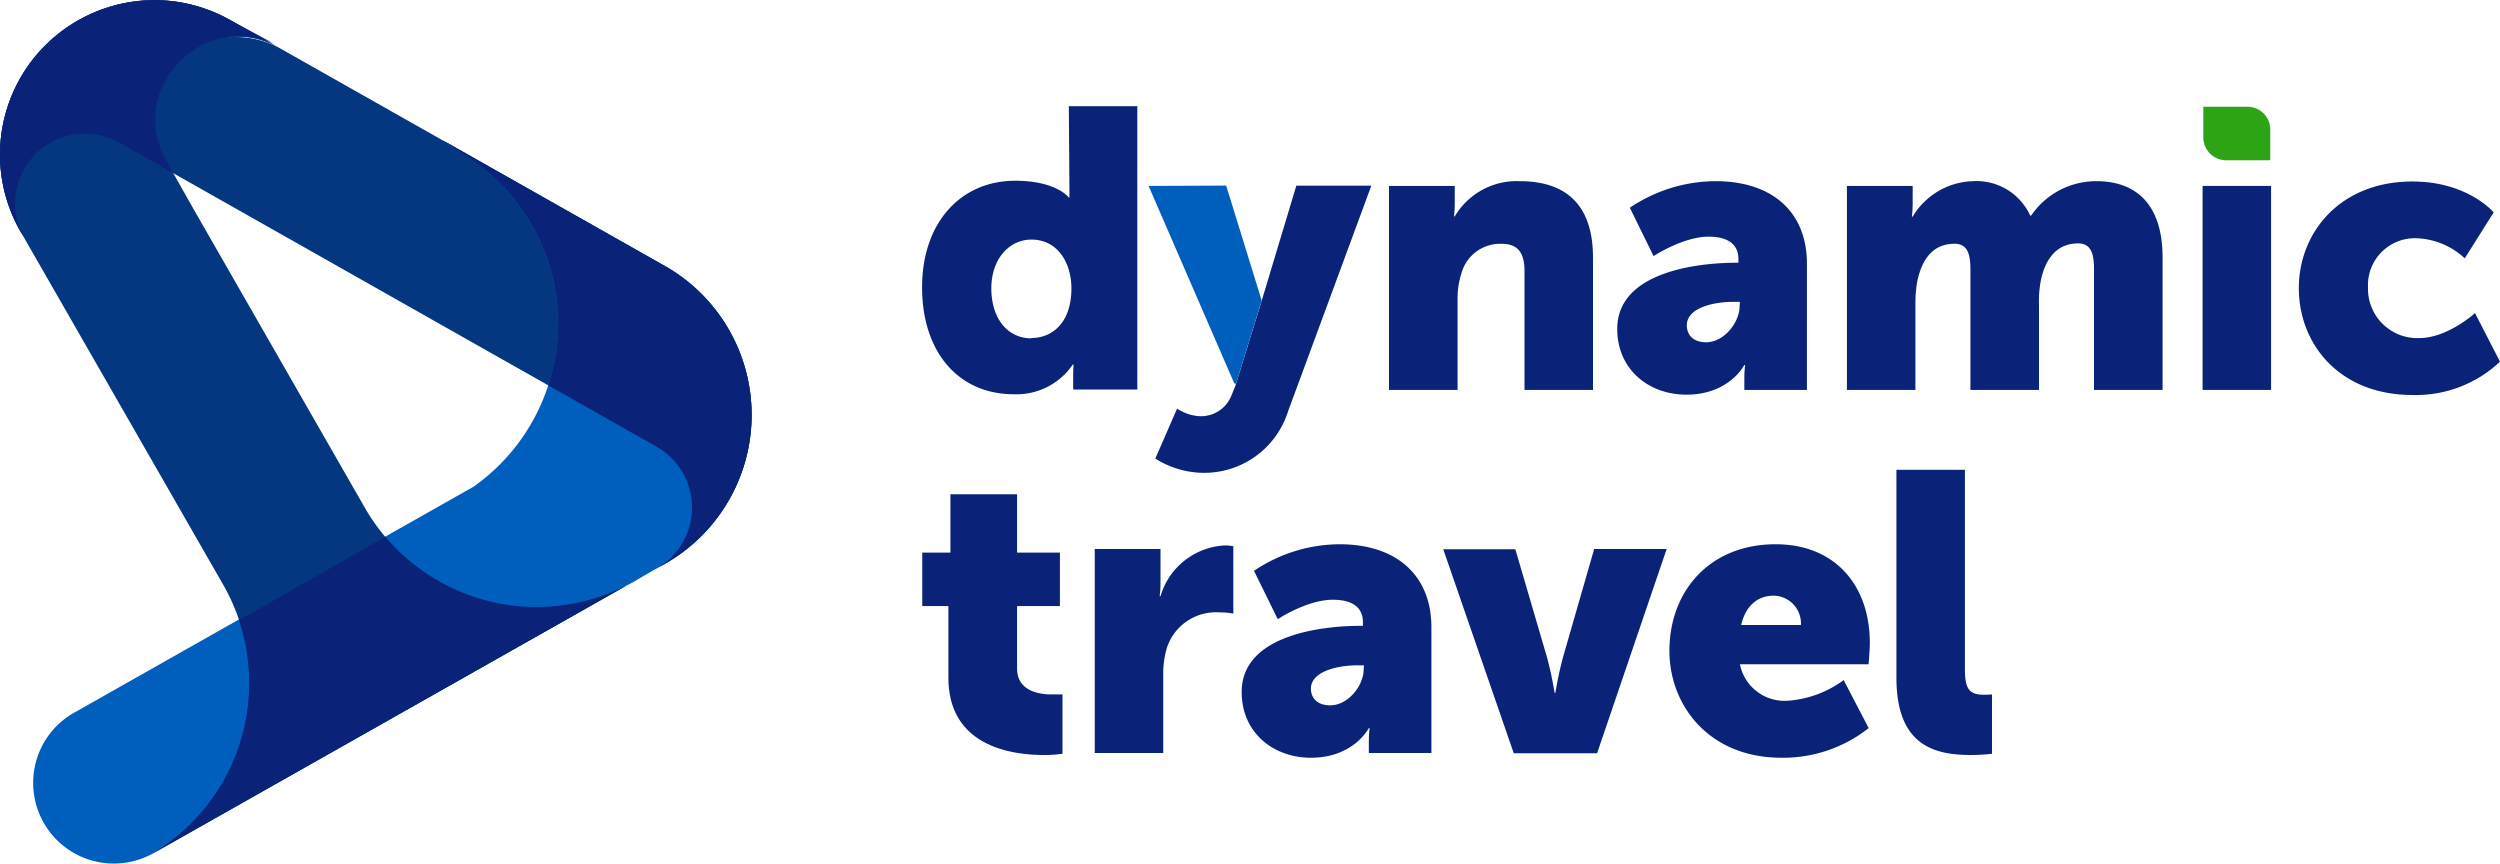 <svg id="arte" xmlns="http://www.w3.org/2000/svg" xmlns:xlink="http://www.w3.org/1999/xlink" viewBox="0 0 300 103.74"><defs><style>.cls-1{fill:none;}.cls-2{clip-path:url(#clip-path);}.cls-3{clip-path:url(#clip-path-2);}.cls-4{fill:#0a2378;}.cls-5{fill:#053780;}.cls-6{fill:#005fbd;}.cls-7{fill:#2da414;}</style><clipPath id="clip-path"><path class="cls-1" d="M-9.73-2386.56v752.48c157.55-15.73,368.34-25.35,600-25.35s442.46,9.62,600,25.35v-752.48c-157.54-15.73-368.34-25.35-600-25.35S147.82-2402.29-9.73-2386.56Z"/></clipPath><clipPath id="clip-path-2"><rect class="cls-1" x="-1020.25" y="-2427.7" width="3221.05" height="1610.53"/></clipPath></defs><path class="cls-4" d="M128.33,22.6c0,.62,0,1.09,0,1.09h-.09s-1.47-2-6.42-2c-6.51,0-11.17,5-11.17,12.79s4.38,12.83,11,12.83a8.17,8.17,0,0,0,7.08-3.56h.1s-.05.61-.05,1.38v1.61h7.7v-34h-8.22Zm-4.57,18c-2.85,0-4.8-2.37-4.8-6s2.24-5.85,4.8-5.85c3.24,0,4.81,2.9,4.81,5.85C128.57,38.76,126.24,40.56,123.76,40.56Z"/><path class="cls-4" d="M151.4,36.1l-3.16,10.22-.47,1.14a3.92,3.92,0,0,1-4,2.47,5.47,5.47,0,0,1-2.52-.9l-2.61,6a11,11,0,0,0,5.7,1.71,10.54,10.54,0,0,0,10.22-7.36l10-27.1h-9Z"/><path class="cls-4" d="M182.37,21.74a8.64,8.64,0,0,0-7.8,4.23h-.09a13.59,13.59,0,0,0,.09-1.52V22.31h-7.89V46.79h8.23V36a9.92,9.92,0,0,1,.47-3.23,4.81,4.81,0,0,1,4.85-3.51c1.8,0,2.71.95,2.71,3.23V46.79h8.22V30.92C191.16,24,187.31,21.74,182.37,21.74Z"/><path class="cls-4" d="M205.85,21.74a18.5,18.5,0,0,0-10.27,3.19l2.85,5.8S202,28.4,205,28.4c2,0,3.61.66,3.61,2.71v.42h-.33c-3.8,0-14.21.81-14.21,7.94,0,4.85,3.75,7.89,8.31,7.89,5.14,0,6.94-3.56,6.94-3.56h.1a12.26,12.26,0,0,0-.1,1.52v1.47h7.51V31.72C216.87,25.5,212.74,21.74,205.85,21.74Zm2.9,15c0,2-1.91,4.33-4,4.33-1.62,0-2.33-.91-2.33-2.05,0-2,3-2.8,5.6-2.8h.77Z"/><path class="cls-4" d="M251.57,21.74a9.46,9.46,0,0,0-7.84,4.14h-.1a7.08,7.08,0,0,0-6.84-4.14A8.71,8.71,0,0,0,229.52,26h-.1a12.26,12.26,0,0,0,.1-1.52V22.31h-7.89V46.79h8.22V36.67a15.43,15.43,0,0,1,.24-3c.57-2.62,1.9-4.42,4.46-4.42,1.57,0,1.9,1.28,1.9,3.09V46.79h8.23V36.67a13.65,13.65,0,0,1,.19-2.85c.52-2.71,1.9-4.61,4.51-4.61,1.57,0,1.9,1.28,1.9,3.09V46.79h8.23V30.92C259.51,24.17,256,21.74,251.57,21.74Z"/><rect class="cls-4" x="264.31" y="22.31" width="8.22" height="24.48"/><path class="cls-4" d="M297,37.57s-3.28,3-6.71,3a5.92,5.92,0,0,1-6.13-6.09A5.63,5.63,0,0,1,290,28.59,8.94,8.94,0,0,1,295.77,31l3.47-5.51s-3.09-3.71-9.74-3.71c-8.8,0-13.64,6.23-13.64,12.79,0,6.75,4.89,12.83,13.64,12.83a14.72,14.72,0,0,0,10.5-4Z"/><path class="cls-4" d="M122.05,80.24V72.73h5.14V66.31h-5.14v-7h-8v7h-3.38v6.42h3.14v8.6c0,8.22,7.56,9.27,11.46,9.27a15,15,0,0,0,2.23-.15V83.33s-.43,0-1.09,0C124.86,83.37,122.05,83,122.05,80.24Z"/><path class="cls-4" d="M139.26,71.54h-.1a12.26,12.26,0,0,0,.1-1.52V65.88h-7.89V90.36h8.22V81.09a11,11,0,0,1,.43-3.33,6.18,6.18,0,0,1,6.32-4.27,8.82,8.82,0,0,1,1.66.14V65.55a5.22,5.22,0,0,0-.95-.1A8.49,8.49,0,0,0,139.26,71.54Z"/><path class="cls-4" d="M160.74,65.31a18.48,18.48,0,0,0-10.26,3.19l2.85,5.8s3.51-2.33,6.6-2.33c2,0,3.62.66,3.62,2.71v.42h-.34c-3.8,0-14.21.81-14.21,7.94,0,4.85,3.76,7.89,8.32,7.89,5.13,0,6.94-3.56,6.94-3.56h.09a13.59,13.59,0,0,0-.09,1.52v1.47h7.51V75.29C171.77,69.07,167.63,65.31,160.74,65.31Zm2.9,15c0,2-1.9,4.33-4,4.33-1.61,0-2.33-.91-2.33-2,0-2,3-2.8,5.61-2.8h.76Z"/><path class="cls-4" d="M187.55,78.91a42.49,42.49,0,0,0-.9,4.23h-.1a42.53,42.53,0,0,0-.9-4.23l-3.81-13h-8.65l8.46,24.48h10L200,65.88h-8.7Z"/><path class="cls-4" d="M224.38,77.15c0-6.8-4.08-11.84-11.31-11.84-7.89,0-12.74,5.61-12.74,12.79,0,6.51,4.71,12.83,13.45,12.83a16.53,16.53,0,0,0,10.46-3.56l-3-5.76a12.8,12.8,0,0,1-6.75,2.48,5.46,5.46,0,0,1-5.7-4.38h15.44S224.38,78,224.38,77.15ZM208.94,75c.42-1.81,1.56-3.52,3.94-3.52A3.33,3.33,0,0,1,216.11,75Z"/><path class="cls-4" d="M238.07,83.37c-1.85,0-2.28-.81-2.28-3.13V56.38h-8.22V81.33c0,8.22,4.65,9.27,9,9.27a21.24,21.24,0,0,0,2.47-.15V83.33S238.59,83.37,238.07,83.37Z"/><path class="cls-5" d="M79.78,31.92,33.5,5.74a11.35,11.35,0,0,0-6.12-1.27A9.73,9.73,0,0,1,33.5,5.74L27.66,2.43A18.53,18.53,0,0,0,2.46,27.78l.47.83h0A8.39,8.39,0,0,1,14.34,17.13L61.1,43.59l17.71,10a8.39,8.39,0,0,1,0,14.6h0l1-.55A20.54,20.54,0,0,0,79.78,31.92Z"/><path class="cls-6" d="M79.78,31.92,53.11,16.83l3.36,2.26a23.9,23.9,0,0,1,.36,39.31h0L8.69,85.64a9.68,9.68,0,0,0,9.54,16.84L79.78,67.66A20.54,20.54,0,0,0,79.78,31.92Z"/><path class="cls-5" d="M17.87,102.69,77.82,68.77h0l-1.72,1a23.78,23.78,0,0,1-32.33-8.86L23.29,25.2h0L20,19.37C14.9,10.58,24.68.75,33.5,5.74L27.66,2.43A18.53,18.53,0,0,0,0,18.56H0a18.53,18.53,0,0,0,2.46,9.22L26.78,70.16A23.79,23.79,0,0,1,17.87,102.69Z"/><path class="cls-4" d="M18,102.58l.19-.1L77.82,68.77h0l-1.72,1a23.77,23.77,0,0,1-29.86-5.35l-17.57,10A23.77,23.77,0,0,1,18,102.58Z"/><path class="cls-4" d="M79.78,31.92,53.11,16.83l3.36,2.26a23.83,23.83,0,0,1,9.32,27.15l13,7.37a8.39,8.39,0,0,1,0,14.6h0l1-.55A20.54,20.54,0,0,0,79.78,31.92Z"/><path class="cls-4" d="M2.93,28.61h0A8.39,8.39,0,0,1,14.34,17.13l6.4,3.63L20,19.37c-4-7,1.35-14.64,8.16-15h0c.23,0,.47,0,.7,0h.09c.22,0,.44,0,.66,0l.16,0,.6.1.24,0,.53.13.34.1.45.15.46.19.33.14a8.62,8.62,0,0,1,.8.41L27.66,2.43A19,19,0,0,0,23.45.68L22.5.44a18.35,18.35,0,0,0-9.38.39A19.23,19.23,0,0,0,9.75,2.25q-.6.31-1.17.69A18.48,18.48,0,0,0,2.09,27.08c.12.24.24.47.37.7Z"/><path class="cls-6" d="M137.83,22.31,148.11,46l.21.06,3.08-10-4.26-13.79Z"/><path class="cls-7" d="M269.7,12.81h-5.3v3.68a2.74,2.74,0,0,0,2.74,2.74h5.29V15.54A2.73,2.73,0,0,0,269.7,12.81Z"/></svg>